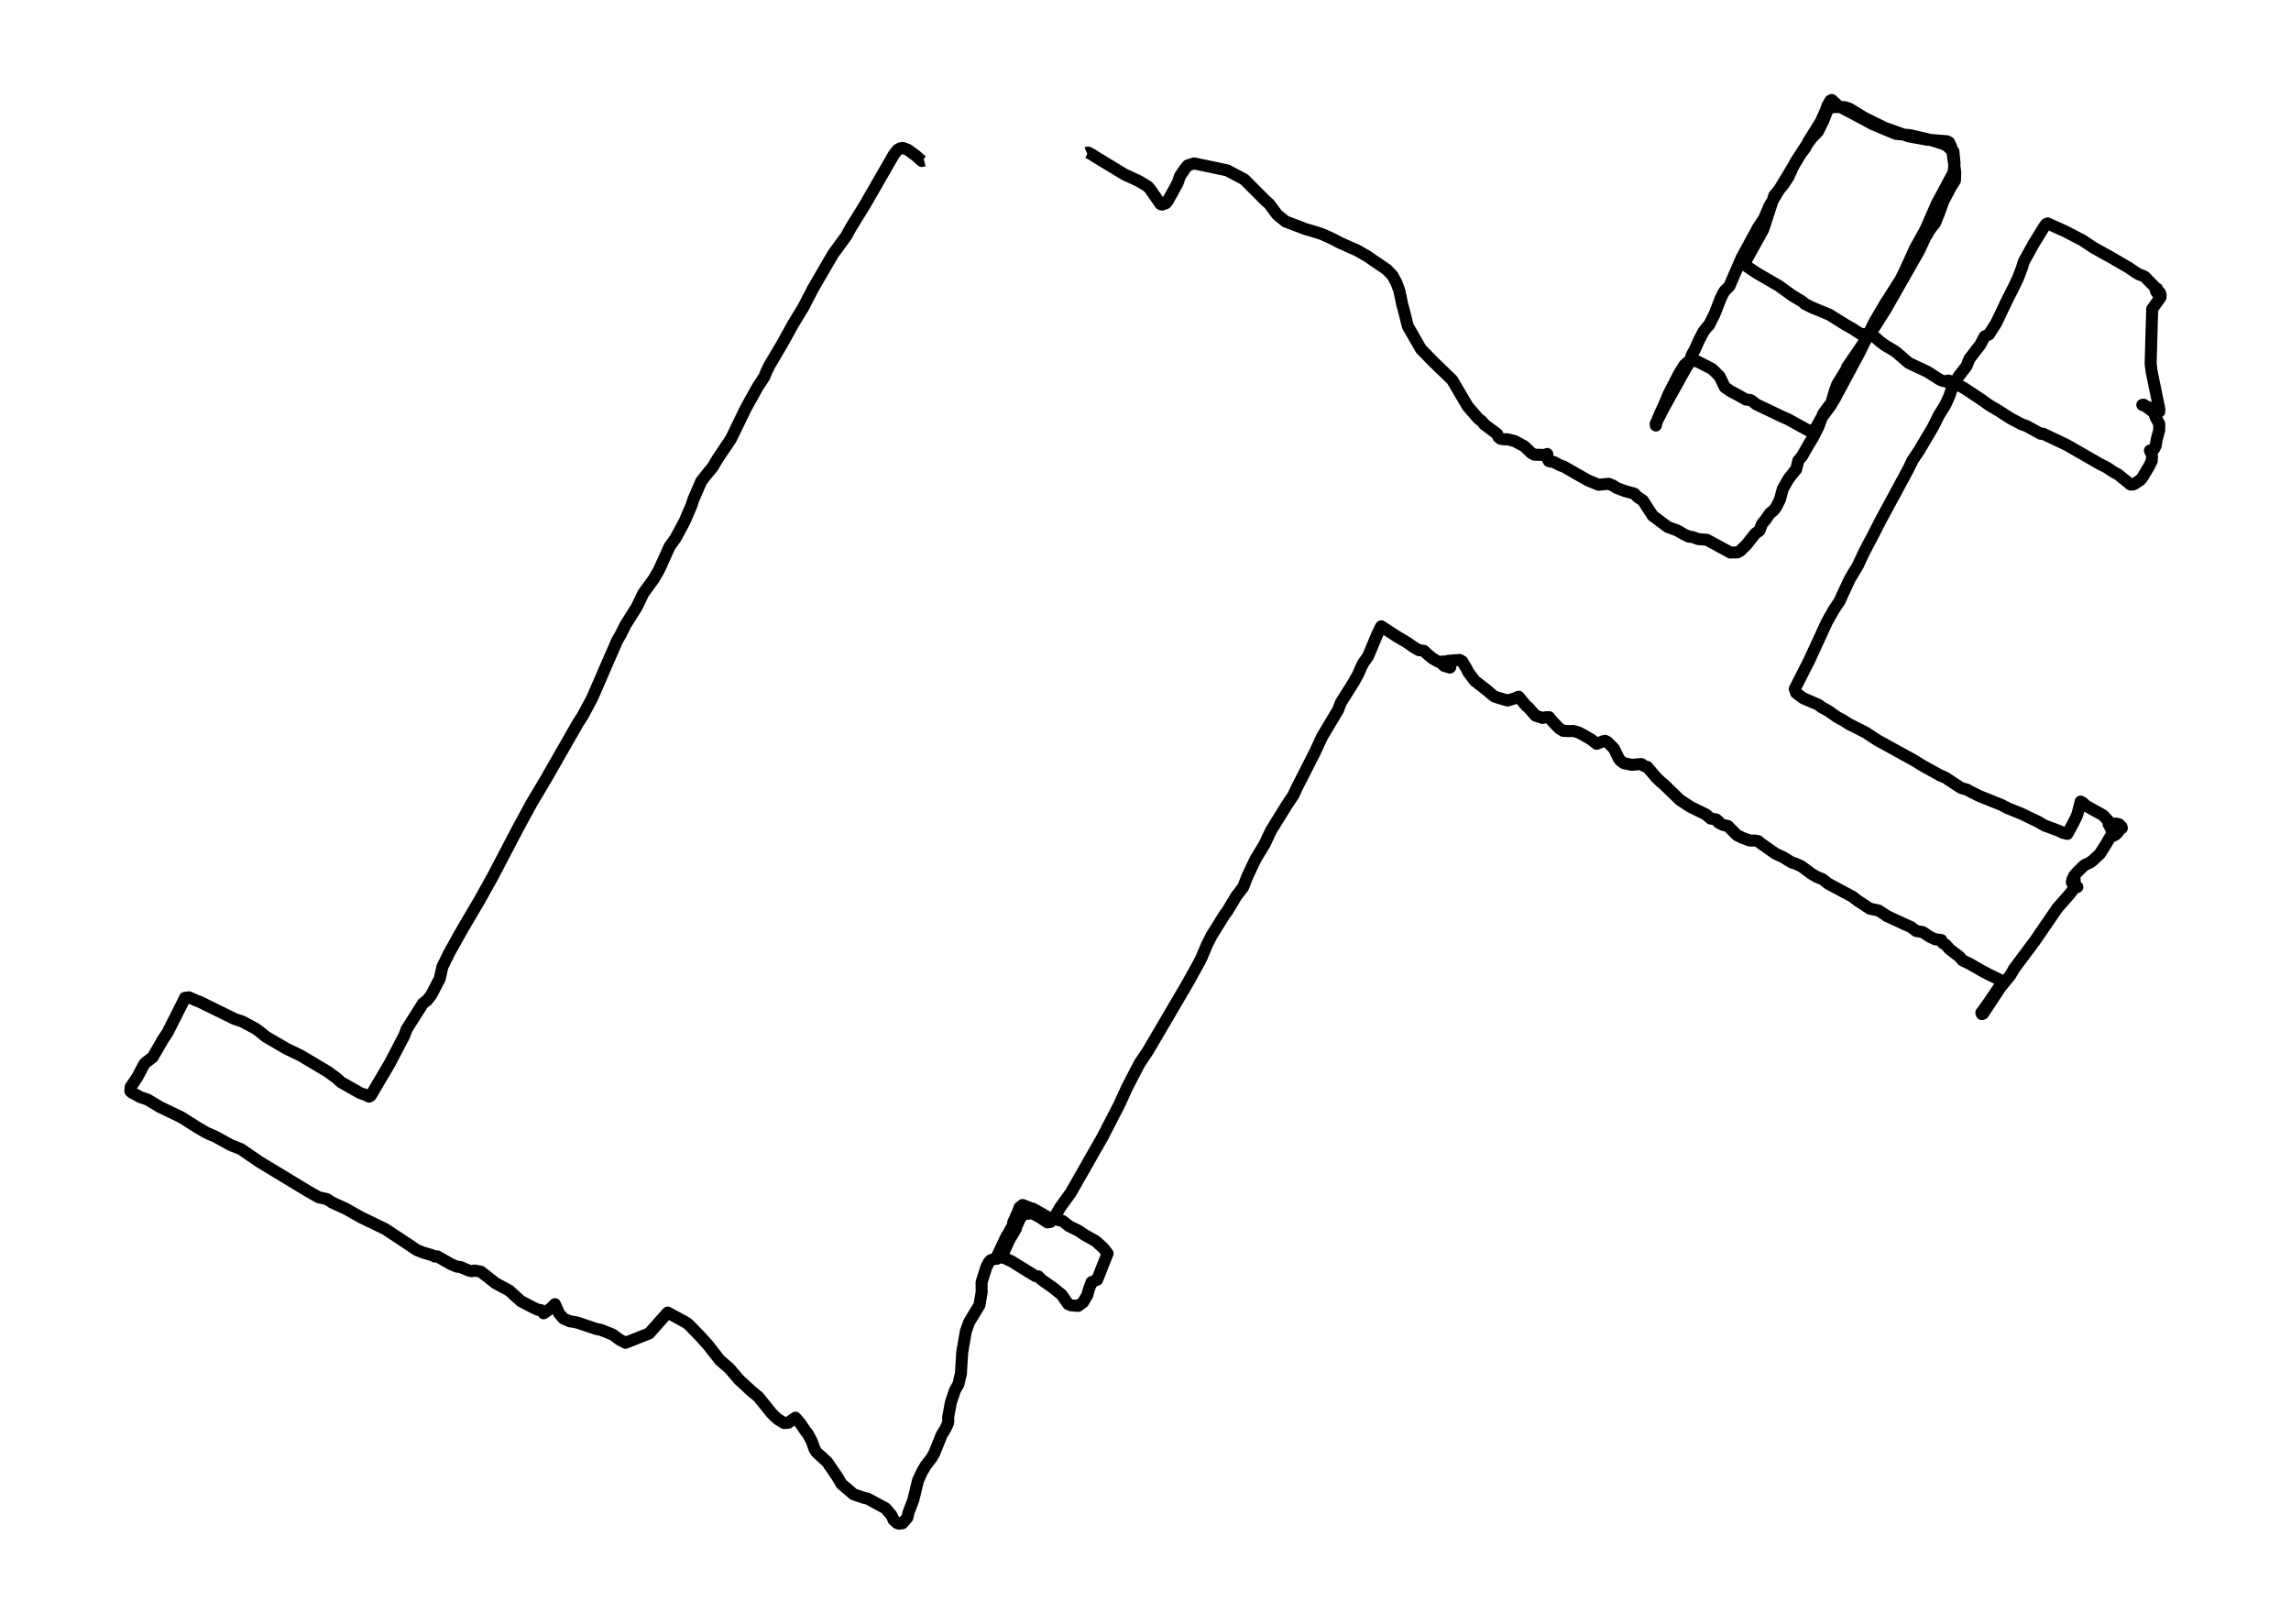 <?xml version="1.0" encoding="utf-8" standalone="no"?>
<!DOCTYPE svg PUBLIC "-//W3C//DTD SVG 1.1//EN"
  "http://www.w3.org/Graphics/SVG/1.1/DTD/svg11.dtd">
<svg xmlns:xlink="http://www.w3.org/1999/xlink" width="572.4pt" height="405.643pt" viewBox="0 0 572.4 405.643" xmlns="http://www.w3.org/2000/svg" version="1.1">
 <defs>
  <style type="text/css">*{stroke-linejoin: round; stroke-linecap: butt}</style>
 </defs>
 <g id="figure_1">
  <g id="patch_1">
   <path d="M 0 405.643 
L 572.4 405.643 
L 572.4 -0 
L 0 -0 
z
" style="fill: #ffffff"/>
  </g>
  <g id="axes_1">
   <g id="LineCollection_1">
    <path d="M 271.563 38.212 
L 271.826 38.096 
L 272.45 38.392 
L 274.097 39.421 
L 280.899 43.552 
L 284.582 45.263 
L 286.726 46.55 
L 287.389 47.296 
L 289.952 50.989 
L 290.351 51.105 
L 291.267 50.783 
L 291.706 50.269 
L 292.963 48.043 
L 294.239 45.701 
L 294.795 44.041 
L 296.14 42.033 
L 296.822 41.287 
L 298.371 40.824 
L 306.606 42.561 
L 310.893 44.826 
L 316.194 50.153 
L 317.091 50.925 
L 319.098 53.627 
L 321.203 55.339 
L 326.319 57.282 
L 327.264 57.526 
L 330.285 58.478 
L 333.063 59.739 
L 334.826 60.679 
L 339.182 62.609 
L 341.667 64.05 
L 346.51 67.37 
L 347.894 68.811 
L 348.898 70.651 
L 349.629 72.633 
L 350.33 76.017 
L 350.662 77.201 
L 351.743 81.499 
L 355.017 87.199 
L 357.96 90.223 
L 362.823 94.932 
L 366.701 101.521 
L 369.303 104.519 
L 370.268 105.291 
L 370.862 106.037 
L 374.078 108.443 
L 374.351 109.151 
L 374.887 109.601 
L 375.793 109.769 
L 376.563 109.73 
L 378.385 110.181 
L 380.812 111.467 
L 382.644 113.204 
L 383.394 113.59 
L 386.064 113.668 
L 386.571 113.41 
L 386.59 113.874 
L 386.6 114.427 
L 386.941 115.16 
L 387.234 115.276 
L 388.15 115.392 
L 389.923 116.306 
L 390.673 116.55 
L 396.637 119.96 
L 399.385 121.105 
L 401.929 120.861 
L 403.001 121.311 
L 403.917 121.903 
L 405.885 122.649 
L 408.341 123.331 
L 409.101 124.129 
L 410.475 125.056 
L 412.921 128.839 
L 416.692 131.657 
L 419.079 132.532 
L 420.609 133.42 
L 422.013 134.089 
L 422.627 134.102 
L 424.342 134.681 
L 426.446 134.848 
L 432.352 138.039 
L 434.086 138 
L 434.837 137.576 
L 436.347 136.096 
L 438.569 133.278 
L 439.612 132.545 
L 440.216 130.923 
L 441.249 129.649 
L 442.184 128.272 
L 443.12 127.526 
L 443.773 126.677 
L 444.708 124.811 
L 445.419 122.147 
L 446.823 119.69 
L 448.314 117.772 
L 448.781 117.219 
L 449.298 115.083 
L 450.253 113.938 
L 451.705 111.377 
L 452.913 109.396 
L 454.365 106.526 
L 455.515 103.374 
L 457.591 100.568 
L 458.341 97.918 
L 459.004 96.078 
L 461.557 91.883 
L 461.528 91.625 
L 461.683 91.458 
L 468.251 81.846 
L 471.097 77.342 
L 479.438 62.712 
L 481.037 59.302 
L 482.177 57.359 
L 483.473 55.699 
L 484.408 53.396 
L 485.558 50.23 
L 487.468 46.627 
L 488.443 45.07 
L 488.521 43.05 
L 487.838 38.135 
L 487.527 36.745 
L 486.981 35.574 
L 486.435 35.278 
L 481.534 34.905 
L 476.807 34.055 
L 470.795 31.894 
L 466.488 29.771 
L 465.65 29.346 
L 462.112 27.171 
L 460.923 26.759 
L 457.688 26.734 
L 457.62 26.811 
L 457.142 27.068 
L 456.528 27.622 
L 455.612 30.015 
L 454.238 32.82 
L 452.514 34.634 
L 451.169 36.526 
L 449.629 38.894 
L 442.097 51.427 
L 440.781 54.541 
L 439.251 56.857 
L 435.119 64.462 
L 432.089 71.487 
L 430.939 72.62 
L 430.51 73.289 
L 429.867 74.653 
L 428.386 78.449 
L 426.982 81.254 
L 426.505 81.692 
L 425.599 82.862 
L 424.536 84.896 
L 423.435 87.34 
L 422.656 88.769 
L 422.432 89.489 
L 421.779 91.098 
L 421.301 91.818 
L 415.825 101.649 
L 413.652 105.87 
L 413.71 106.307 
L 413.876 105.664 
L 413.944 105.291 
L 414.928 102.949 
L 415.698 101.302 
L 416.887 98.484 
L 419.382 93.607 
L 420.872 91.175 
L 421.691 90.467 
L 422.49 90.197 
L 423.923 90.223 
L 427.743 92.153 
L 429.633 94.019 
L 430.939 96.721 
L 432.342 97.712 
L 433.774 98.458 
L 436.279 99.848 
L 437.244 99.912 
L 437.75 100.182 
L 438.783 101.006 
L 445.283 104.107 
L 446.628 104.686 
L 451.793 107.53 
L 452.728 107.543 
L 453.215 107.414 
L 453.644 106.964 
L 455.018 104.493 
L 457.347 101.366 
L 458.419 99.565 
L 464.607 88.022 
L 468.32 80.443 
L 470.844 76.133 
L 474.79 69.943 
L 476.135 67.215 
L 478.464 62.055 
L 481.076 57.359 
L 483.931 50.848 
L 488.072 43.127 
L 488.335 40.721 
L 488.053 37.826 
L 487.546 37.465 
L 486.377 36.346 
L 485.129 35.831 
L 482.508 34.995 
L 477.236 33.772 
L 473.679 33.438 
L 467.93 31.044 
L 465.679 29.822 
L 459.189 26.386 
L 457.669 24.984 
L 457.328 25.125 
L 456.655 26.283 
L 456.032 27.918 
L 454.96 30.311 
L 453.693 32.383 
L 451.822 35.355 
L 451.003 37.002 
L 449.931 38.418 
L 448.674 40.373 
L 447.846 41.969 
L 446.871 44.144 
L 445.624 46.061 
L 443.295 48.853 
L 440.547 57.307 
L 436.337 64.899 
L 436.133 66.16 
L 436.454 66.559 
L 438.978 68.245 
L 444.416 71.397 
L 447.778 73.829 
L 450.302 75.348 
L 450.302 75.348 
L 450.964 75.94 
L 452.845 76.866 
L 457.142 78.655 
L 461.021 81.087 
L 462.833 82.103 
L 465.065 83.57 
L 465.123 83.429 
L 467.569 83.673 
L 468.709 84.445 
L 469.557 85.217 
L 470.892 86.221 
L 473.28 87.649 
L 473.894 88.087 
L 476.905 90.686 
L 481.524 92.848 
L 484.701 94.868 
L 485.402 95.151 
L 486.377 95.37 
L 486.737 95.061 
L 487.078 95.138 
L 487.936 95.73 
L 488.345 95.769 
L 490.596 96.875 
L 495.098 99.861 
L 497.135 101.315 
L 499.201 102.511 
L 502.329 104.532 
L 505.009 105.947 
L 506.334 106.436 
L 509.891 108.379 
L 510.417 108.34 
L 510.417 108.34 
L 516.381 111.171 
L 524.527 115.855 
L 526.398 116.807 
L 528.035 117.901 
L 529.156 118.493 
L 532.304 121.041 
L 532.957 121.028 
L 533.454 120.783 
L 534.789 119.87 
L 535.217 119.368 
L 536.893 116.589 
L 537.615 115.135 
L 537.595 114.877 
L 537.663 114.041 
L 537.576 112.857 
L 537.157 112.548 
L 537.293 112.87 
L 538.238 112.059 
L 538.599 111.351 
L 538.842 109.782 
L 539.476 107.453 
L 539.486 105.908 
L 538.609 104.3 
L 538.141 103.026 
L 535.597 101.109 
L 535.247 101.147 
L 535.305 101.199 
L 536.796 101.714 
L 537.702 102.1 
L 539.213 102.949 
L 539.495 102.82 
L 539.495 102.125 
L 537.546 92.681 
L 537.332 90.737 
L 537.722 77.188 
L 539.778 74.305 
L 539.836 73.739 
L 539.632 73.096 
L 539.018 72.491 
L 538.93 72.118 
L 538.93 72.118 
L 538.599 72.26 
L 538.677 72.761 
L 539.193 73.482 
L 539.495 73.688 
L 539.719 73.521 
L 538.55 71.899 
L 535.899 69.171 
L 535.383 68.888 
L 534.321 68.502 
L 533.775 68.18 
L 531.768 66.817 
L 527.032 64.076 
L 523.075 61.888 
L 520.22 59.984 
L 518.661 59.186 
L 515.864 57.732 
L 511.596 55.815 
L 511.236 55.982 
L 510.846 56.458 
L 508.039 61.013 
L 505.632 65.388 
L 505.233 66.726 
L 504.219 69.416 
L 503.235 71.5 
L 501.52 74.885 
L 498.723 80.752 
L 496.93 83.557 
L 495.849 84.046 
L 494.816 86.067 
L 492.087 89.592 
L 491.317 91.497 
L 489.271 94.135 
L 488.754 95.37 
L 488.024 96.206 
L 487.595 97.261 
L 487.059 98.896 
L 486.045 101.147 
L 484.418 103.734 
L 483.453 105.715 
L 482.81 106.938 
L 479.468 112.587 
L 477.869 114.954 
L 476.72 117.322 
L 472.383 125.352 
L 469.986 129.765 
L 467.959 133.728 
L 465.825 137.782 
L 464.178 141.295 
L 462.151 144.666 
L 459.598 150.199 
L 458.185 152.322 
L 456.451 155.372 
L 451.968 165.125 
L 448.411 172.113 
L 448.781 173.129 
L 450.496 174.416 
L 454.414 176.102 
L 454.96 176.591 
L 456.811 177.607 
L 459.013 179.151 
L 460.767 180.116 
L 461.859 180.837 
L 466.147 183.011 
L 469.021 184.903 
L 478.074 189.883 
L 480.257 191.234 
L 484.681 193.679 
L 486.084 194.296 
L 488.715 196.034 
L 490.011 196.87 
L 491.454 197.269 
L 492.175 197.681 
L 494.504 198.852 
L 500.058 201.091 
L 501.569 201.875 
L 505.165 203.342 
L 509.306 205.337 
L 510.797 206.212 
L 514.695 207.679 
L 515.27 208.013 
L 516.527 208.322 
L 517.93 205.762 
L 518.797 204.024 
L 519.119 203.111 
L 519.84 200.254 
L 520.396 200.563 
L 521.273 201.361 
L 525.424 203.651 
L 526.671 204.977 
L 527.178 206.585 
L 527.616 207.023 
L 528.357 207.203 
L 530.043 206.521 
L 530.14 206.868 
L 528.844 207.769 
L 527.899 208.181 
L 527.831 208.348 
L 527.577 207.679 
L 527.889 207.28 
L 528.123 206.495 
L 527.733 206.083 
L 527.412 205.955 
L 526.827 205.942 
L 526.866 205.903 
L 527.051 205.826 
L 527.568 205.762 
L 528.815 205.774 
L 529.468 205.942 
L 529.614 206.16 
L 529.634 206.418 
L 529.244 207.833 
L 528.571 208.515 
L 527.168 209.197 
L 526.018 211.179 
L 524.635 213.328 
L 522.832 215.013 
L 522.111 215.528 
L 520.922 216.056 
L 520.24 216.66 
L 519.158 217.703 
L 518.223 218.771 
L 517.794 219.697 
L 517.648 220.444 
L 517.648 220.444 
L 518.106 219.877 
L 518.359 219.852 
L 518.135 219.774 
L 518.261 220.727 
L 519.022 221.602 
L 518.593 221.679 
L 518.223 221.898 
L 517.014 223.48 
L 514.042 226.839 
L 508.41 235.061 
L 503.147 242.113 
L 503.021 242.396 
L 502.251 243.67 
L 499.834 246.616 
L 495.439 253.269 
L 495.147 253.346 
L 495.04 252.986 
L 495.264 252.716 
L 496.229 251.377 
L 500.146 245.651 
L 500.165 245.265 
L 499.571 244.738 
L 497.008 243.502 
L 495.088 242.499 
L 492.077 240.749 
L 490.372 239.951 
L 489.553 239.012 
L 487.127 237.146 
L 486.045 235.949 
L 485.402 235.589 
L 485.012 234.842 
L 483.58 234.675 
L 482.235 234.083 
L 480.403 232.861 
L 478.776 232.591 
L 477.411 231.587 
L 475.375 230.673 
L 472.744 229.451 
L 471.389 228.808 
L 469.401 227.482 
L 467.18 227.006 
L 464.061 224.96 
L 462.902 224.046 
L 456.772 220.765 
L 455.32 219.62 
L 454.034 219.131 
L 452.679 218.346 
L 450.019 216.39 
L 448.509 215.721 
L 447.758 215.515 
L 446.638 214.846 
L 445.517 214.151 
L 443.656 213.302 
L 439.914 210.69 
L 439.271 210.137 
L 438.588 210.008 
L 437.156 209.982 
L 435.226 209.274 
L 433.891 208.58 
L 431.738 206.379 
L 430.452 206.057 
L 429.331 205.466 
L 429.467 205.311 
L 429.467 205.311 
L 428.805 204.719 
L 427.392 204.5 
L 426.213 203.471 
L 422.422 201.618 
L 419.732 199.868 
L 415.669 195.918 
L 415.035 195.429 
L 413.798 194.245 
L 411.547 191.594 
L 410.816 191.388 
L 410.105 190.874 
L 407.639 191.067 
L 405.768 190.681 
L 404.901 190.063 
L 404.482 189.574 
L 403.273 187.052 
L 401.607 185.366 
L 401.003 185.07 
L 400.369 185.238 
L 398.937 185.83 
L 397.544 184.749 
L 395.526 183.578 
L 394.289 182.947 
L 393.012 182.6 
L 392.038 182.651 
L 390.576 182.587 
L 389.494 181.905 
L 387.877 180.219 
L 387.048 179.177 
L 386.259 179.177 
L 385.382 179.357 
L 383.657 178.791 
L 381.835 176.745 
L 381.26 176.269 
L 379.428 174.056 
L 378.551 174.429 
L 376.67 175.008 
L 373.503 174.068 
L 372.85 173.592 
L 371.437 172.396 
L 368.465 170.079 
L 366.838 167.905 
L 366.37 166.966 
L 365.337 165.241 
L 364.665 164.868 
L 361.732 165.1 
L 361.4 165.203 
L 361.254 165.704 
L 361.118 165.704 
L 360.455 165.241 
L 360.543 166.103 
L 360.786 166.335 
L 362.268 166.785 
L 362.365 166.67 
L 362.141 165.807 
L 361.001 166.052 
L 359.198 165.228 
L 357.97 164.521 
L 356.879 163.633 
L 355.739 162.591 
L 354.491 162.423 
L 353.273 161.716 
L 351.422 160.429 
L 348.791 158.885 
L 345.107 156.466 
L 344.854 156.903 
L 344.133 158.421 
L 341.823 163.929 
L 340.654 165.589 
L 340.186 166.464 
L 339.377 168.342 
L 338.276 170.337 
L 335.011 175.548 
L 334.3 177.388 
L 330.324 184.041 
L 328.551 187.875 
L 324.068 196.69 
L 323.142 198.671 
L 321.447 201.206 
L 317.568 207.473 
L 315.98 210.857 
L 313.719 214.589 
L 311.712 218.796 
L 310.601 221.627 
L 308.915 223.841 
L 306.615 227.649 
L 306.011 228.434 
L 302.669 233.8 
L 301.577 235.988 
L 300.164 239.333 
L 299.619 240.401 
L 296.744 245.6 
L 286.814 262.534 
L 284.699 265.686 
L 281.581 271.708 
L 279.652 275.942 
L 275.442 284.1 
L 267.519 297.997 
L 264.976 301.497 
L 263.095 304.714 
L 262.394 305.28 
L 261.702 305.383 
L 259.948 304.199 
L 257.921 303.105 
L 256.089 303.273 
L 255.426 303.697 
L 254.958 304.173 
L 253.925 306.438 
L 253.808 306.991 
L 252.249 309.616 
L 250.154 314.133 
L 251.002 314.3 
L 252.756 315.124 
L 258.671 318.791 
L 259.441 318.881 
L 260.152 319.64 
L 263.154 321.763 
L 265.229 323.436 
L 266.886 325.804 
L 267.646 326.113 
L 269.381 326.241 
L 270.599 325.354 
L 271.661 323.552 
L 272.041 322.137 
L 272.713 320.335 
L 273.931 319.782 
L 274.126 319.718 
L 274.964 317.569 
L 276.728 313.142 
L 275.588 311.701 
L 273.688 310.015 
L 270.988 308.51 
L 269.497 307.493 
L 267.12 306.322 
L 265.444 305.01 
L 262.277 304.341 
L 258.164 301.999 
L 257.336 301.767 
L 255.504 301.034 
L 254.705 301.69 
L 254.442 302.526 
L 253.175 305.306 
L 252.98 306.4 
L 252.454 307.146 
L 252.074 307.969 
L 251.509 308.793 
L 249.024 314.069 
L 249.102 314.468 
L 249.336 314.069 
L 249.228 314.249 
L 247.523 314.841 
L 247.065 315.317 
L 246.422 316.591 
L 245.243 320.348 
L 245.262 322.806 
L 244.717 326.048 
L 242.134 330.308 
L 241.306 332.624 
L 240.4 337.887 
L 240.078 343.252 
L 239.815 344.205 
L 239.513 345.723 
L 238.587 347.344 
L 237.564 350.394 
L 236.882 354.126 
L 236.94 354.846 
L 236.853 355.554 
L 236.19 356.982 
L 235.254 358.514 
L 233.442 363.017 
L 232.789 364.175 
L 231.298 366.118 
L 230.431 367.572 
L 229.378 369.824 
L 228.19 374.727 
L 227.02 377.776 
L 226.708 379.115 
L 225.48 380.556 
L 224.623 380.659 
L 224.116 380.479 
L 223.259 379.732 
L 222.801 378.651 
L 221.271 376.824 
L 216.681 374.354 
L 215.989 374.238 
L 213.28 373.324 
L 210.259 370.751 
L 209.139 368.859 
L 206.644 365.218 
L 204.032 362.837 
L 203.516 362.039 
L 202.834 360.122 
L 201.898 358.321 
L 201.197 357.433 
L 199.998 355.631 
L 198.731 354.177 
L 196.967 355.425 
L 195.915 355.515 
L 194.375 354.563 
L 193.557 353.855 
L 192.68 352.942 
L 189.464 348.953 
L 187.944 347.73 
L 184.63 344.668 
L 182.233 341.863 
L 179.836 339.791 
L 176.883 336.008 
L 174.895 333.808 
L 172.138 330.964 
L 171.407 330.398 
L 166.827 327.914 
L 162.188 333.126 
L 156.263 335.468 
L 154.743 334.644 
L 153.087 333.409 
L 150.105 332.225 
L 149.052 332.032 
L 144.365 330.462 
L 143.449 330.243 
L 142.475 330.127 
L 140.799 329.42 
L 139.688 328.133 
L 138.645 325.817 
L 137.729 326.756 
L 135.829 328.094 
L 135.205 327.335 
L 134.942 327.258 
L 134.416 327.232 
L 133.032 326.576 
L 130.138 325.058 
L 127.185 322.381 
L 123.833 320.593 
L 120.12 317.684 
L 118.551 317.414 
L 117.791 317.582 
L 117.099 317.401 
L 114.975 316.513 
L 114.166 316.449 
L 112.704 315.844 
L 109.265 313.876 
L 108.631 313.927 
L 108.465 313.786 
L 107.608 313.477 
L 105.62 312.898 
L 104.041 312.241 
L 102.619 311.263 
L 96.246 307.043 
L 90.243 304.148 
L 86.257 301.909 
L 83.09 300.48 
L 81.658 299.554 
L 79.611 299.116 
L 77.029 297.649 
L 64.848 290.276 
L 60.151 287.059 
L 57.744 286.12 
L 53.924 284.023 
L 51.566 282.98 
L 49.178 281.591 
L 45.349 279.146 
L 39.94 276.547 
L 36.842 274.694 
L 35.127 274.115 
L 32.885 272.918 
L 32.885 272.918 
L 32.564 272.596 
L 32.651 271.541 
L 34.288 269.148 
L 36.062 265.776 
L 36.53 265.339 
L 38.128 264.142 
L 40.359 260.32 
L 40.515 259.986 
L 41.86 257.966 
L 45.748 250.258 
L 46.197 249.28 
L 47.21 249.164 
L 49.11 249.988 
L 49.773 250.219 
L 58.602 254.556 
L 60.56 255.212 
L 63.796 256.949 
L 64.867 257.721 
L 66.456 259.008 
L 71.513 261.967 
L 75.06 263.679 
L 81.843 267.706 
L 83.948 269.238 
L 85.244 270.383 
L 90.009 273.085 
L 91.334 273.523 
L 92.202 273.973 
L 92.64 273.703 
L 97.327 265.751 
L 100.972 258.789 
L 101.595 257.129 
L 105.678 250.683 
L 105.678 250.683 
L 106.711 249.898 
L 107.764 248.546 
L 109.888 244.455 
L 110.512 241.559 
L 112.295 237.944 
L 115.501 232.205 
L 119.799 224.909 
L 123.014 219.144 
L 129.553 206.649 
L 132.847 200.602 
L 136.374 194.682 
L 144.424 180.605 
L 145.525 178.92 
L 147.941 174.429 
L 152.112 164.804 
L 154.246 159.94 
L 155.045 158.576 
L 156.263 156.144 
L 159.031 151.743 
L 160.756 148.192 
L 163.319 144.679 
L 164.644 142.401 
L 167.275 136.559 
L 168.795 134.436 
L 171.007 130.331 
L 172.722 126.355 
L 173.21 124.875 
L 175.188 120.269 
L 176.766 118.236 
L 177.994 116.782 
L 179.388 114.465 
L 182.623 109.653 
L 186.365 101.945 
L 189.318 96.631 
L 190.984 94.109 
L 191.345 93.144 
L 192.27 91.226 
L 195.359 86.028 
L 198.127 81.01 
L 200.739 76.725 
L 203.155 72.041 
L 208.164 63.432 
L 211.448 58.942 
L 212.53 56.947 
L 215.94 51.44 
L 223.307 38.649 
L 224.233 37.453 
L 224.857 37.092 
L 225.539 36.951 
L 226.815 37.414 
L 228.833 38.894 
L 230.314 40.219 
L 230.889 40.078 
L 230.889 40.078 
" clip-path="url(#p349bc44436)" style="fill: none; stroke: #000000; stroke-width: 3"/>
   </g>
  </g>
 </g>
 <defs>
  <clipPath id="p349bc44436">
   <rect x="7.2" y="7.2" width="558" height="391.243"/>
  </clipPath>
 </defs>
</svg>
